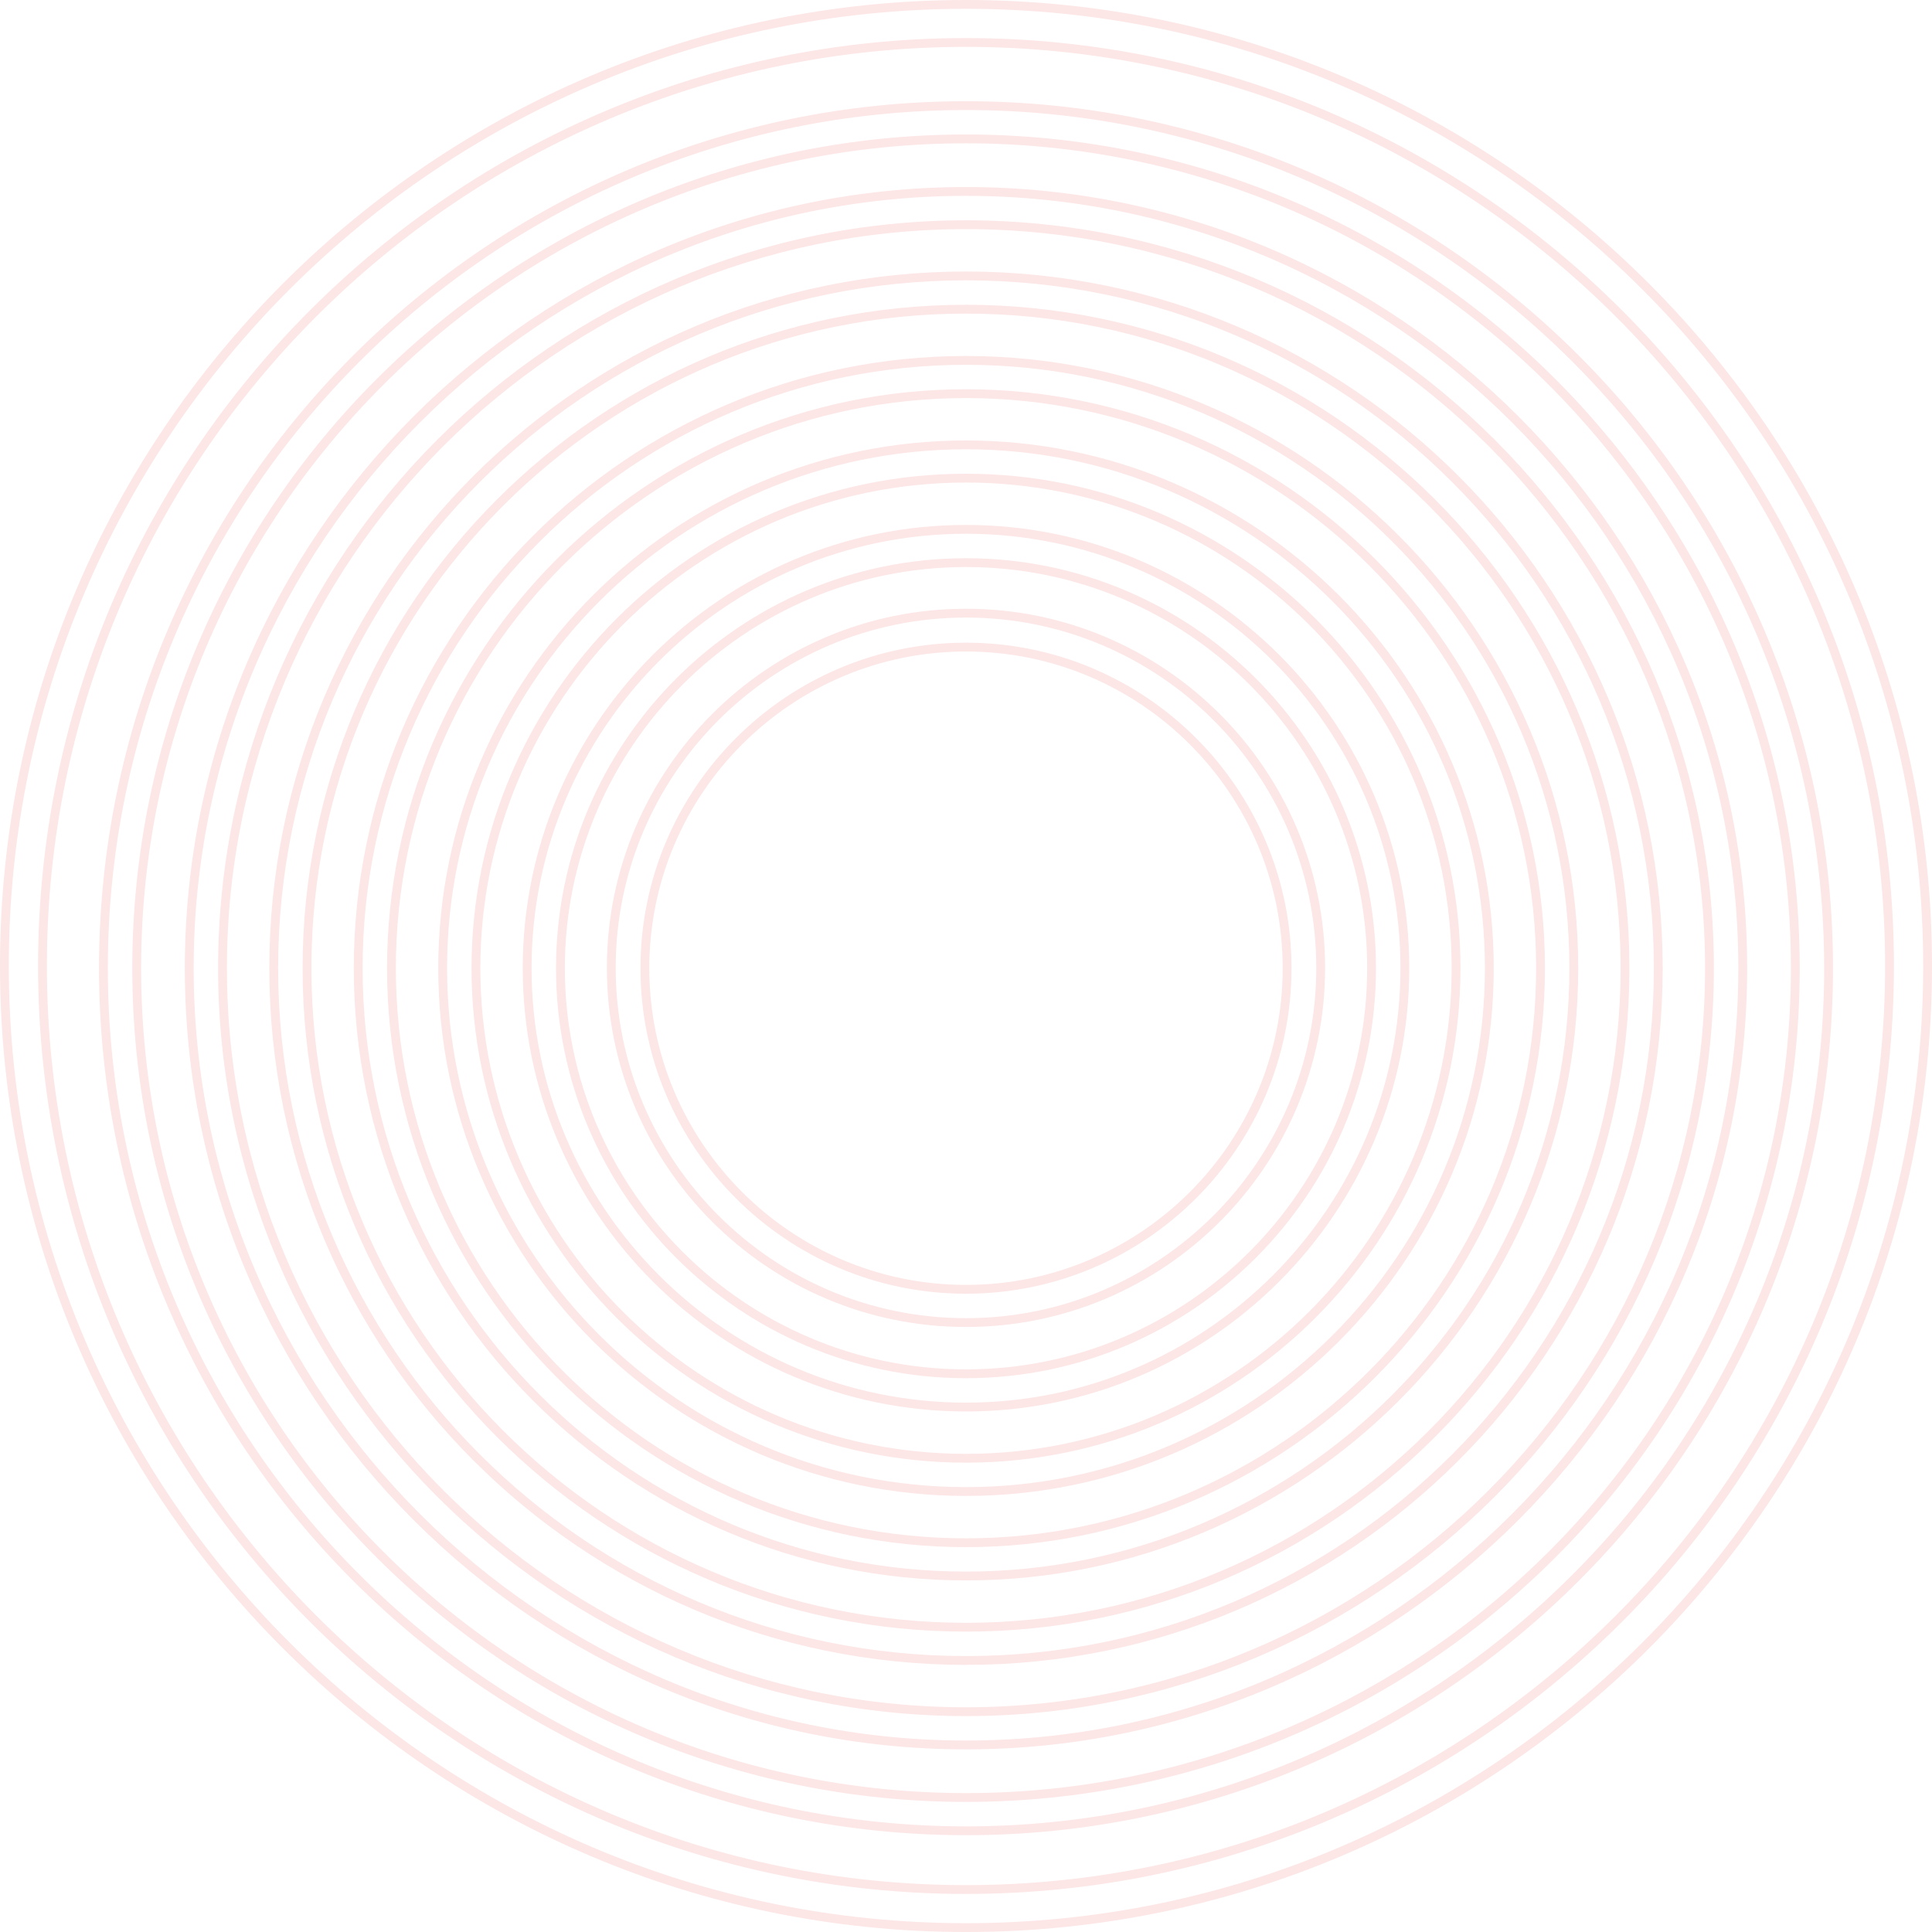 <svg width="439" height="439" fill="none" xmlns="http://www.w3.org/2000/svg"><g opacity=".15" stroke="#EB5757" stroke-width="2"><path d="M219.5 416c-108.042 0-196-87.958-196-196 0-108.119 87.957-196 196-196 108.042 0 196 87.958 196 196s-87.958 196-196 196zm0-384.44C115.63 31.56 31.06 116.052 31.06 220s84.493 188.441 188.44 188.441S407.941 323.947 407.941 220 323.37 31.56 219.5 31.56z"/><path d="M219.5 438C99.055 438 1 339.945 1 219.5 1 98.97 99.054 1 219.5 1 339.945 1 438 99.055 438 219.5S339.945 438 219.5 438zm0-428.349C103.83 9.651 9.651 103.744 9.651 219.5c0 115.756 94.093 209.849 209.849 209.849 115.756 0 209.849-94.093 209.849-209.849 0-115.756-94.179-209.849-209.849-209.849z"/><path d="M219.499 396.498C122.163 396.498 43 317.336 43 220c0-97.336 79.163-176.5 176.499-176.5S395.998 122.665 395.998 220s-79.163 176.498-176.499 176.498zm0-345.438c-93.164 0-168.94 75.776-168.94 168.94 0 93.163 75.776 168.939 168.94 168.939S388.438 313.163 388.438 220c0-93.164-75.775-168.94-168.939-168.94z"/><path d="M219.501 377.303c-86.782 0-157.304-70.597-157.304-157.303 0-86.782 70.598-157.304 157.304-157.304S376.804 133.294 376.804 220s-70.521 157.303-157.303 157.303zm0-307.048C136.968 70.255 69.757 137.39 69.757 220c0 82.533 67.133 149.744 149.744 149.744 82.533 0 149.744-67.134 149.744-149.744 0-82.611-67.211-149.745-149.744-149.745z"/><path d="M219.499 358.108c-76.152 0-138.108-61.956-138.108-138.108S143.347 81.892 219.499 81.892 357.607 143.848 357.607 220s-61.956 138.108-138.108 138.108zm0-268.657C147.519 89.451 88.95 148.02 88.95 220s58.569 130.549 130.549 130.549S350.048 291.98 350.048 220 291.479 89.451 219.499 89.451z"/><path d="M219.499 338.913c-65.598 0-118.913-53.39-118.913-118.913 0-65.598 53.39-118.913 118.913-118.913 65.522 0 118.913 53.391 118.913 118.913 0 65.599-53.314 118.913-118.913 118.913zm0-230.267c-61.427 0-111.354 49.927-111.354 111.354 0 61.426 49.927 111.354 111.354 111.354 61.426 0 111.354-49.928 111.354-111.354 0-61.427-49.928-111.354-111.354-111.354z"/><path d="M219.501 319.718c-54.969 0-99.718-44.749-99.718-99.718s44.749-99.718 99.718-99.718 99.718 44.749 99.718 99.718-44.749 99.718-99.718 99.718zm0-191.876c-50.796 0-92.158 41.362-92.158 92.158s41.362 92.158 92.158 92.158 92.158-41.362 92.158-92.158c0-50.874-41.362-92.158-92.158-92.158z"/><path d="M219.497 300.523c-44.415 0-80.599-36.108-80.599-80.599 0-44.416 36.108-80.599 80.599-80.599 44.416 0 80.599 36.108 80.599 80.599 0 44.491-36.183 80.599-80.599 80.599zm0-153.486c-40.242 0-72.963 32.721-72.963 72.963 0 40.243 32.721 72.964 72.963 72.964 40.243 0 72.964-32.721 72.964-72.964 0-40.242-32.721-72.963-72.964-72.963z"/></g></svg>